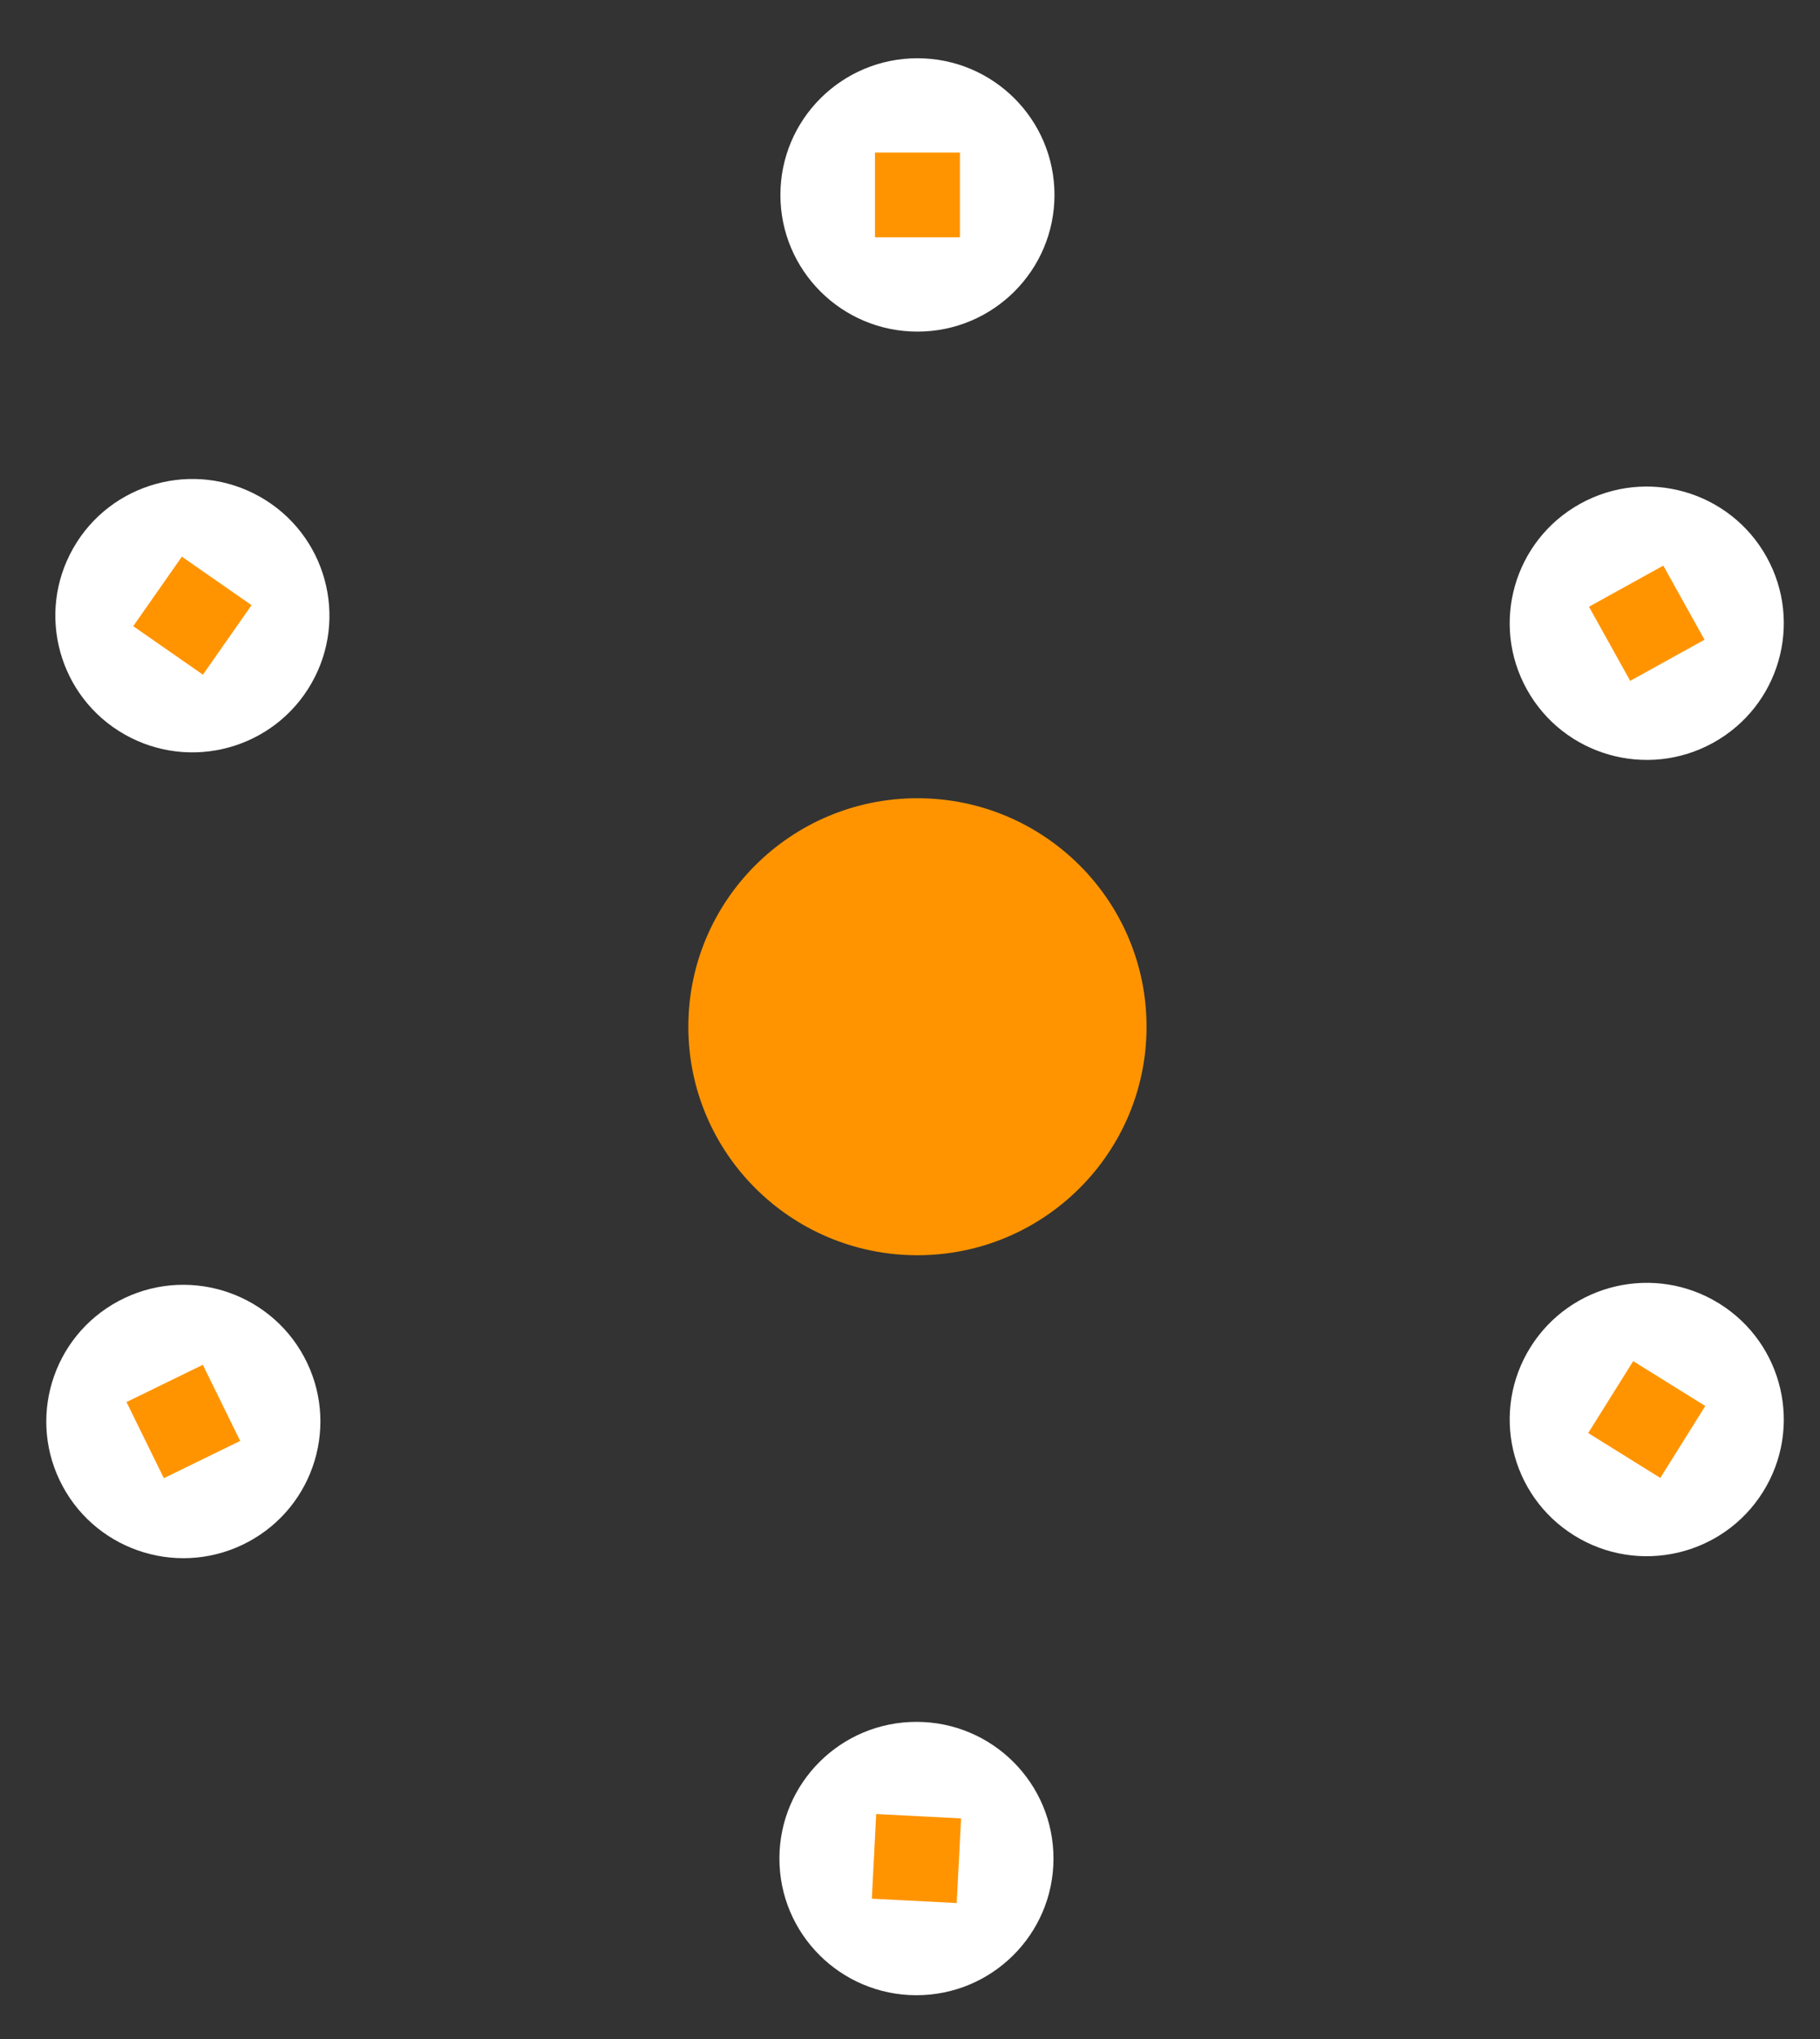 <!--?xml version="1.0" encoding="UTF-8"?-->
<svg width="125px" height="140px" viewBox="0 0 125 140" version="1.1" xmlns="http://www.w3.org/2000/svg" xmlns:xlink="http://www.w3.org/1999/xlink" style="">
    <rect x="0" y="0" width="125" height="140" fill="#333333" stroke="none"/>
    <!-- Generator: Sketch 49 (51002) - http://www.bohemiancoding.com/sketch -->
    <title>ilustracion-2a</title>
    <desc>Created with Sketch.</desc>
    <defs></defs>
    <g id="ilustracion-2a" stroke="none" stroke-width="1" fill="none" fill-rule="evenodd">
        <g id="ilustracion2" transform="translate(3, 4)">
            <path d="M75.746,66.497 C75.746,75.162 68.701,82.186 60.011,82.186 C51.321,82.186 44.276,75.162 44.276,66.497 C44.276,57.832 51.321,50.808 60.011,50.808 C68.701,50.808 75.746,57.832 75.746,66.497" id="Fill-101" fill="#FF9400" class="fYubZyzR_0"></path>
            <path d="M88.809,66.497 C88.809,82.355 75.916,95.211 60.011,95.211 C44.107,95.211 31.213,82.355 31.213,66.497 C31.213,50.639 44.107,37.783 60.011,37.783 C75.916,37.783 88.809,50.639 88.809,66.497 Z" id="Stroke-103" stroke="#FF9400" stroke-width="4.12" class="fYubZyzR_1"></path>
            <path d="M117.292,66.497 C117.292,98.039 91.646,123.609 60.011,123.609 C28.376,123.609 2.731,98.039 2.731,66.497 C2.731,34.954 28.376,9.384 60.011,9.384 C91.646,9.384 117.292,34.954 117.292,66.497 Z" id="Stroke-105" stroke="#FF9400" stroke-width="4.12" class="fYubZyzR_2"></path>
            <path d="M60.011,18.769 L60.011,37.783" id="Stroke-107" stroke="#FF9400" stroke-width="4.12" class="fYubZyzR_3"></path>
            <path d="M101.703,43.046 L85.094,52.389" id="Stroke-109" stroke="#FF9400" stroke-width="4.12" class="fYubZyzR_4"></path>
            <path d="M102.481,88.516 L85.561,79.744" id="Stroke-111" stroke="#FF9400" stroke-width="4.12" class="fYubZyzR_5"></path>
            <path d="M59.926,114.225 L59.96,95.211" id="Stroke-113" stroke="#FF9400" stroke-width="4.12" class="fYubZyzR_6"></path>
            <path d="M17.468,88.375 L34.417,79.659" id="Stroke-115" stroke="#FF9400" stroke-width="4.12" class="fYubZyzR_7"></path>
            <path d="M18.785,42.241 L35.209,51.904" id="Stroke-117" stroke="#FF9400" stroke-width="4.12" class="fYubZyzR_8"></path>
            <path d="M69.423,9.384 C69.423,14.567 65.209,18.769 60.011,18.769 C54.813,18.769 50.599,14.567 50.599,9.384 C50.599,4.201 54.813,-0 60.011,-0 C65.209,-0 69.423,4.201 69.423,9.384" id="Fill-119" fill="#FFFFFF" class="fYubZyzR_9"></path>
            <path d="M69.423,9.384 C69.423,14.567 65.209,18.769 60.011,18.769 C54.813,18.769 50.599,14.567 50.599,9.384 C50.599,4.201 54.813,-0 60.011,-0 C65.209,-0 69.423,4.201 69.423,9.384 Z" id="Stroke-121" stroke="#FF9400" stroke-width="4.12" class="fYubZyzR_10"></path>
            <path d="M114.666,46.998 C110.121,49.512 104.392,47.876 101.871,43.344 C99.349,38.812 100.99,33.1 105.535,30.586 C110.081,28.072 115.81,29.708 118.331,34.24 C120.853,38.772 119.212,44.484 114.666,46.998" id="Fill-123" fill="#FFFFFF" class="fYubZyzR_11"></path>
            <path d="M114.666,46.998 C110.121,49.512 104.392,47.876 101.871,43.344 C99.349,38.812 100.99,33.1 105.535,30.586 C110.081,28.072 115.81,29.708 118.331,34.24 C120.853,38.772 119.212,44.484 114.666,46.998 Z" id="Stroke-125" stroke="#FF9400" stroke-width="4.12" class="fYubZyzR_12"></path>
            <path d="M105.118,101.428 C100.708,98.684 99.364,92.896 102.116,88.499 C104.868,84.101 110.673,82.761 115.083,85.505 C119.493,88.248 120.837,94.037 118.086,98.434 C115.334,102.831 109.529,104.172 105.118,101.428" id="Fill-127" fill="#FFFFFF" class="fYubZyzR_13"></path>
            <path d="M105.118,101.428 C100.708,98.684 99.364,92.896 102.116,88.499 C104.868,84.101 110.673,82.761 115.083,85.505 C119.493,88.248 120.837,94.037 118.086,98.434 C115.334,102.831 109.529,104.172 105.118,101.428 Z" id="Stroke-129" stroke="#FF9400" stroke-width="4.12" class="fYubZyzR_14"></path>
            <path d="M50.531,123.598 C50.538,118.415 54.757,114.219 59.954,114.225 C65.152,114.231 69.361,118.438 69.355,123.62 C69.349,128.803 65.13,133 59.932,132.994 C54.734,132.987 50.525,128.781 50.531,123.598" id="Fill-131" fill="#FFFFFF" class="fYubZyzR_15"></path>
            <path d="M50.531,123.598 C50.538,118.415 54.757,114.219 59.954,114.225 C65.152,114.231 69.361,118.438 69.355,123.62 C69.349,128.803 65.13,133 59.932,132.994 C54.734,132.987 50.525,128.781 50.531,123.598 Z" id="Stroke-133" stroke="#FF9400" stroke-width="4.12" class="fYubZyzR_16"></path>
            <path d="M5.126,85.341 C9.701,82.882 15.41,84.586 17.877,89.148 C20.344,93.71 18.634,99.402 14.059,101.862 C9.484,104.321 3.775,102.617 1.308,98.055 C-1.159,93.493 0.55,87.801 5.126,85.341" id="Fill-135" fill="#FFFFFF" class="fYubZyzR_17"></path>
            <path d="M5.126,85.341 C9.701,82.882 15.41,84.586 17.877,89.148 C20.344,93.71 18.634,99.402 14.059,101.862 C9.484,104.321 3.775,102.617 1.308,98.055 C-1.159,93.493 0.55,87.801 5.126,85.341 Z" id="Stroke-137" stroke="#FF9400" stroke-width="4.12" class="fYubZyzR_18"></path>
            <path d="M14.865,30.115 C19.384,32.676 20.965,38.405 18.396,42.91 C15.828,47.416 10.082,48.993 5.563,46.431 C1.044,43.87 -0.537,38.141 2.032,33.635 C4.601,29.13 10.346,27.553 14.865,30.115" id="Fill-139" fill="#FFFFFF" class="fYubZyzR_19"></path>
            <path d="M14.865,30.115 C19.384,32.676 20.965,38.405 18.396,42.91 C15.828,47.416 10.082,48.993 5.563,46.431 C1.044,43.87 -0.537,38.141 2.032,33.635 C4.601,29.13 10.346,27.553 14.865,30.115 Z" id="Stroke-141" stroke="#FF9400" stroke-width="4.12" class="fYubZyzR_20"></path>
            <path id="Fill-143" fill="#FF9400" d="M57.093,12.294L62.929,12.294L62.929,6.474L57.093,6.474Z" class="fYubZyzR_21"></path>
            <path id="Fill-145" fill="#FF9400" d="M108.964,42.748L106.133,37.659L111.237,34.836L114.069,39.925Z" class="fYubZyzR_22"></path>
            <path id="Fill-146" fill="#FF9400" d="M106.08,94.395L109.17,89.457L114.122,92.538L111.032,97.476Z" class="fYubZyzR_23"></path>
            <path id="Fill-147" fill="#FF9400" d="M57.178,120.554L63.007,120.853L62.708,126.665L56.879,126.366Z" class="fYubZyzR_24"></path>
            <path id="Fill-148" fill="#FF9400" d="M10.931,89.709L13.496,94.936L8.254,97.494L5.688,92.267Z" class="fYubZyzR_25"></path>
            <path id="Fill-149" fill="#FF9400" d="M14.277,37.552L10.937,42.324L6.15,38.994L9.491,34.221Z" class="fYubZyzR_26"></path>
        </g>
    </g>
<style data-made-with="vivus-instant">.fYubZyzR_0{stroke-dasharray:99 101;stroke-dashoffset:100;animation:fYubZyzR_draw_0 6200ms ease-in 0ms infinite,fYubZyzR_fade 6200ms linear 0ms infinite;}.fYubZyzR_1{stroke-dasharray:181 183;stroke-dashoffset:182;animation:fYubZyzR_draw_1 6200ms ease-in 0ms infinite,fYubZyzR_fade 6200ms linear 0ms infinite;}.fYubZyzR_2{stroke-dasharray:360 362;stroke-dashoffset:361;animation:fYubZyzR_draw_2 6200ms ease-in 0ms infinite,fYubZyzR_fade 6200ms linear 0ms infinite;}.fYubZyzR_3{stroke-dasharray:20 22;stroke-dashoffset:21;animation:fYubZyzR_draw_3 6200ms ease-in 0ms infinite,fYubZyzR_fade 6200ms linear 0ms infinite;}.fYubZyzR_4{stroke-dasharray:20 22;stroke-dashoffset:21;animation:fYubZyzR_draw_4 6200ms ease-in 0ms infinite,fYubZyzR_fade 6200ms linear 0ms infinite;}.fYubZyzR_5{stroke-dasharray:20 22;stroke-dashoffset:21;animation:fYubZyzR_draw_5 6200ms ease-in 0ms infinite,fYubZyzR_fade 6200ms linear 0ms infinite;}.fYubZyzR_6{stroke-dasharray:20 22;stroke-dashoffset:21;animation:fYubZyzR_draw_6 6200ms ease-in 0ms infinite,fYubZyzR_fade 6200ms linear 0ms infinite;}.fYubZyzR_7{stroke-dasharray:20 22;stroke-dashoffset:21;animation:fYubZyzR_draw_7 6200ms ease-in 0ms infinite,fYubZyzR_fade 6200ms linear 0ms infinite;}.fYubZyzR_8{stroke-dasharray:20 22;stroke-dashoffset:21;animation:fYubZyzR_draw_8 6200ms ease-in 0ms infinite,fYubZyzR_fade 6200ms linear 0ms infinite;}.fYubZyzR_9{stroke-dasharray:60 62;stroke-dashoffset:61;animation:fYubZyzR_draw_9 6200ms ease-in 0ms infinite,fYubZyzR_fade 6200ms linear 0ms infinite;}.fYubZyzR_10{stroke-dasharray:60 62;stroke-dashoffset:61;animation:fYubZyzR_draw_10 6200ms ease-in 0ms infinite,fYubZyzR_fade 6200ms linear 0ms infinite;}.fYubZyzR_11{stroke-dasharray:60 62;stroke-dashoffset:61;animation:fYubZyzR_draw_11 6200ms ease-in 0ms infinite,fYubZyzR_fade 6200ms linear 0ms infinite;}.fYubZyzR_12{stroke-dasharray:60 62;stroke-dashoffset:61;animation:fYubZyzR_draw_12 6200ms ease-in 0ms infinite,fYubZyzR_fade 6200ms linear 0ms infinite;}.fYubZyzR_13{stroke-dasharray:60 62;stroke-dashoffset:61;animation:fYubZyzR_draw_13 6200ms ease-in 0ms infinite,fYubZyzR_fade 6200ms linear 0ms infinite;}.fYubZyzR_14{stroke-dasharray:60 62;stroke-dashoffset:61;animation:fYubZyzR_draw_14 6200ms ease-in 0ms infinite,fYubZyzR_fade 6200ms linear 0ms infinite;}.fYubZyzR_15{stroke-dasharray:60 62;stroke-dashoffset:61;animation:fYubZyzR_draw_15 6200ms ease-in 0ms infinite,fYubZyzR_fade 6200ms linear 0ms infinite;}.fYubZyzR_16{stroke-dasharray:60 62;stroke-dashoffset:61;animation:fYubZyzR_draw_16 6200ms ease-in 0ms infinite,fYubZyzR_fade 6200ms linear 0ms infinite;}.fYubZyzR_17{stroke-dasharray:60 62;stroke-dashoffset:61;animation:fYubZyzR_draw_17 6200ms ease-in 0ms infinite,fYubZyzR_fade 6200ms linear 0ms infinite;}.fYubZyzR_18{stroke-dasharray:60 62;stroke-dashoffset:61;animation:fYubZyzR_draw_18 6200ms ease-in 0ms infinite,fYubZyzR_fade 6200ms linear 0ms infinite;}.fYubZyzR_19{stroke-dasharray:60 62;stroke-dashoffset:61;animation:fYubZyzR_draw_19 6200ms ease-in 0ms infinite,fYubZyzR_fade 6200ms linear 0ms infinite;}.fYubZyzR_20{stroke-dasharray:60 62;stroke-dashoffset:61;animation:fYubZyzR_draw_20 6200ms ease-in 0ms infinite,fYubZyzR_fade 6200ms linear 0ms infinite;}.fYubZyzR_21{stroke-dasharray:24 26;stroke-dashoffset:25;animation:fYubZyzR_draw_21 6200ms ease-in 0ms infinite,fYubZyzR_fade 6200ms linear 0ms infinite;}.fYubZyzR_22{stroke-dasharray:24 26;stroke-dashoffset:25;animation:fYubZyzR_draw_22 6200ms ease-in 0ms infinite,fYubZyzR_fade 6200ms linear 0ms infinite;}.fYubZyzR_23{stroke-dasharray:24 26;stroke-dashoffset:25;animation:fYubZyzR_draw_23 6200ms ease-in 0ms infinite,fYubZyzR_fade 6200ms linear 0ms infinite;}.fYubZyzR_24{stroke-dasharray:24 26;stroke-dashoffset:25;animation:fYubZyzR_draw_24 6200ms ease-in 0ms infinite,fYubZyzR_fade 6200ms linear 0ms infinite;}.fYubZyzR_25{stroke-dasharray:24 26;stroke-dashoffset:25;animation:fYubZyzR_draw_25 6200ms ease-in 0ms infinite,fYubZyzR_fade 6200ms linear 0ms infinite;}.fYubZyzR_26{stroke-dasharray:24 26;stroke-dashoffset:25;animation:fYubZyzR_draw_26 6200ms ease-in 0ms infinite,fYubZyzR_fade 6200ms linear 0ms infinite;}@keyframes fYubZyzR_draw{100%{stroke-dashoffset:0;}}@keyframes fYubZyzR_fade{0%{stroke-opacity:1;}93.548%{stroke-opacity:1;}100%{stroke-opacity:0;}}@keyframes fYubZyzR_draw_0{12.903%{stroke-dashoffset: 100}14.857%{ stroke-dashoffset: 0;}100%{ stroke-dashoffset: 0;}}@keyframes fYubZyzR_draw_1{14.857%{stroke-dashoffset: 182}18.413%{ stroke-dashoffset: 0;}100%{ stroke-dashoffset: 0;}}@keyframes fYubZyzR_draw_2{18.413%{stroke-dashoffset: 361}25.466%{ stroke-dashoffset: 0;}100%{ stroke-dashoffset: 0;}}@keyframes fYubZyzR_draw_3{25.466%{stroke-dashoffset: 21}25.877%{ stroke-dashoffset: 0;}100%{ stroke-dashoffset: 0;}}@keyframes fYubZyzR_draw_4{25.877%{stroke-dashoffset: 21}26.287%{ stroke-dashoffset: 0;}100%{ stroke-dashoffset: 0;}}@keyframes fYubZyzR_draw_5{26.287%{stroke-dashoffset: 21}26.697%{ stroke-dashoffset: 0;}100%{ stroke-dashoffset: 0;}}@keyframes fYubZyzR_draw_6{26.697%{stroke-dashoffset: 21}27.108%{ stroke-dashoffset: 0;}100%{ stroke-dashoffset: 0;}}@keyframes fYubZyzR_draw_7{27.108%{stroke-dashoffset: 21}27.518%{ stroke-dashoffset: 0;}100%{ stroke-dashoffset: 0;}}@keyframes fYubZyzR_draw_8{27.518%{stroke-dashoffset: 21}27.928%{ stroke-dashoffset: 0;}100%{ stroke-dashoffset: 0;}}@keyframes fYubZyzR_draw_9{27.928%{stroke-dashoffset: 61}29.12%{ stroke-dashoffset: 0;}100%{ stroke-dashoffset: 0;}}@keyframes fYubZyzR_draw_10{29.12%{stroke-dashoffset: 61}30.312%{ stroke-dashoffset: 0;}100%{ stroke-dashoffset: 0;}}@keyframes fYubZyzR_draw_11{30.312%{stroke-dashoffset: 61}31.504%{ stroke-dashoffset: 0;}100%{ stroke-dashoffset: 0;}}@keyframes fYubZyzR_draw_12{31.504%{stroke-dashoffset: 61}32.696%{ stroke-dashoffset: 0;}100%{ stroke-dashoffset: 0;}}@keyframes fYubZyzR_draw_13{32.696%{stroke-dashoffset: 61}33.888%{ stroke-dashoffset: 0;}100%{ stroke-dashoffset: 0;}}@keyframes fYubZyzR_draw_14{33.888%{stroke-dashoffset: 61}35.079%{ stroke-dashoffset: 0;}100%{ stroke-dashoffset: 0;}}@keyframes fYubZyzR_draw_15{35.079%{stroke-dashoffset: 61}36.271%{ stroke-dashoffset: 0;}100%{ stroke-dashoffset: 0;}}@keyframes fYubZyzR_draw_16{36.271%{stroke-dashoffset: 61}37.463%{ stroke-dashoffset: 0;}100%{ stroke-dashoffset: 0;}}@keyframes fYubZyzR_draw_17{37.463%{stroke-dashoffset: 61}38.655%{ stroke-dashoffset: 0;}100%{ stroke-dashoffset: 0;}}@keyframes fYubZyzR_draw_18{38.655%{stroke-dashoffset: 61}39.847%{ stroke-dashoffset: 0;}100%{ stroke-dashoffset: 0;}}@keyframes fYubZyzR_draw_19{39.847%{stroke-dashoffset: 61}41.039%{ stroke-dashoffset: 0;}100%{ stroke-dashoffset: 0;}}@keyframes fYubZyzR_draw_20{41.039%{stroke-dashoffset: 61}42.231%{ stroke-dashoffset: 0;}100%{ stroke-dashoffset: 0;}}@keyframes fYubZyzR_draw_21{42.231%{stroke-dashoffset: 25}42.719%{ stroke-dashoffset: 0;}100%{ stroke-dashoffset: 0;}}@keyframes fYubZyzR_draw_22{42.719%{stroke-dashoffset: 25}43.207%{ stroke-dashoffset: 0;}100%{ stroke-dashoffset: 0;}}@keyframes fYubZyzR_draw_23{43.207%{stroke-dashoffset: 25}43.696%{ stroke-dashoffset: 0;}100%{ stroke-dashoffset: 0;}}@keyframes fYubZyzR_draw_24{43.696%{stroke-dashoffset: 25}44.184%{ stroke-dashoffset: 0;}100%{ stroke-dashoffset: 0;}}@keyframes fYubZyzR_draw_25{44.184%{stroke-dashoffset: 25}44.673%{ stroke-dashoffset: 0;}100%{ stroke-dashoffset: 0;}}@keyframes fYubZyzR_draw_26{44.673%{stroke-dashoffset: 25}45.161%{ stroke-dashoffset: 0;}100%{ stroke-dashoffset: 0;}}</style></svg>